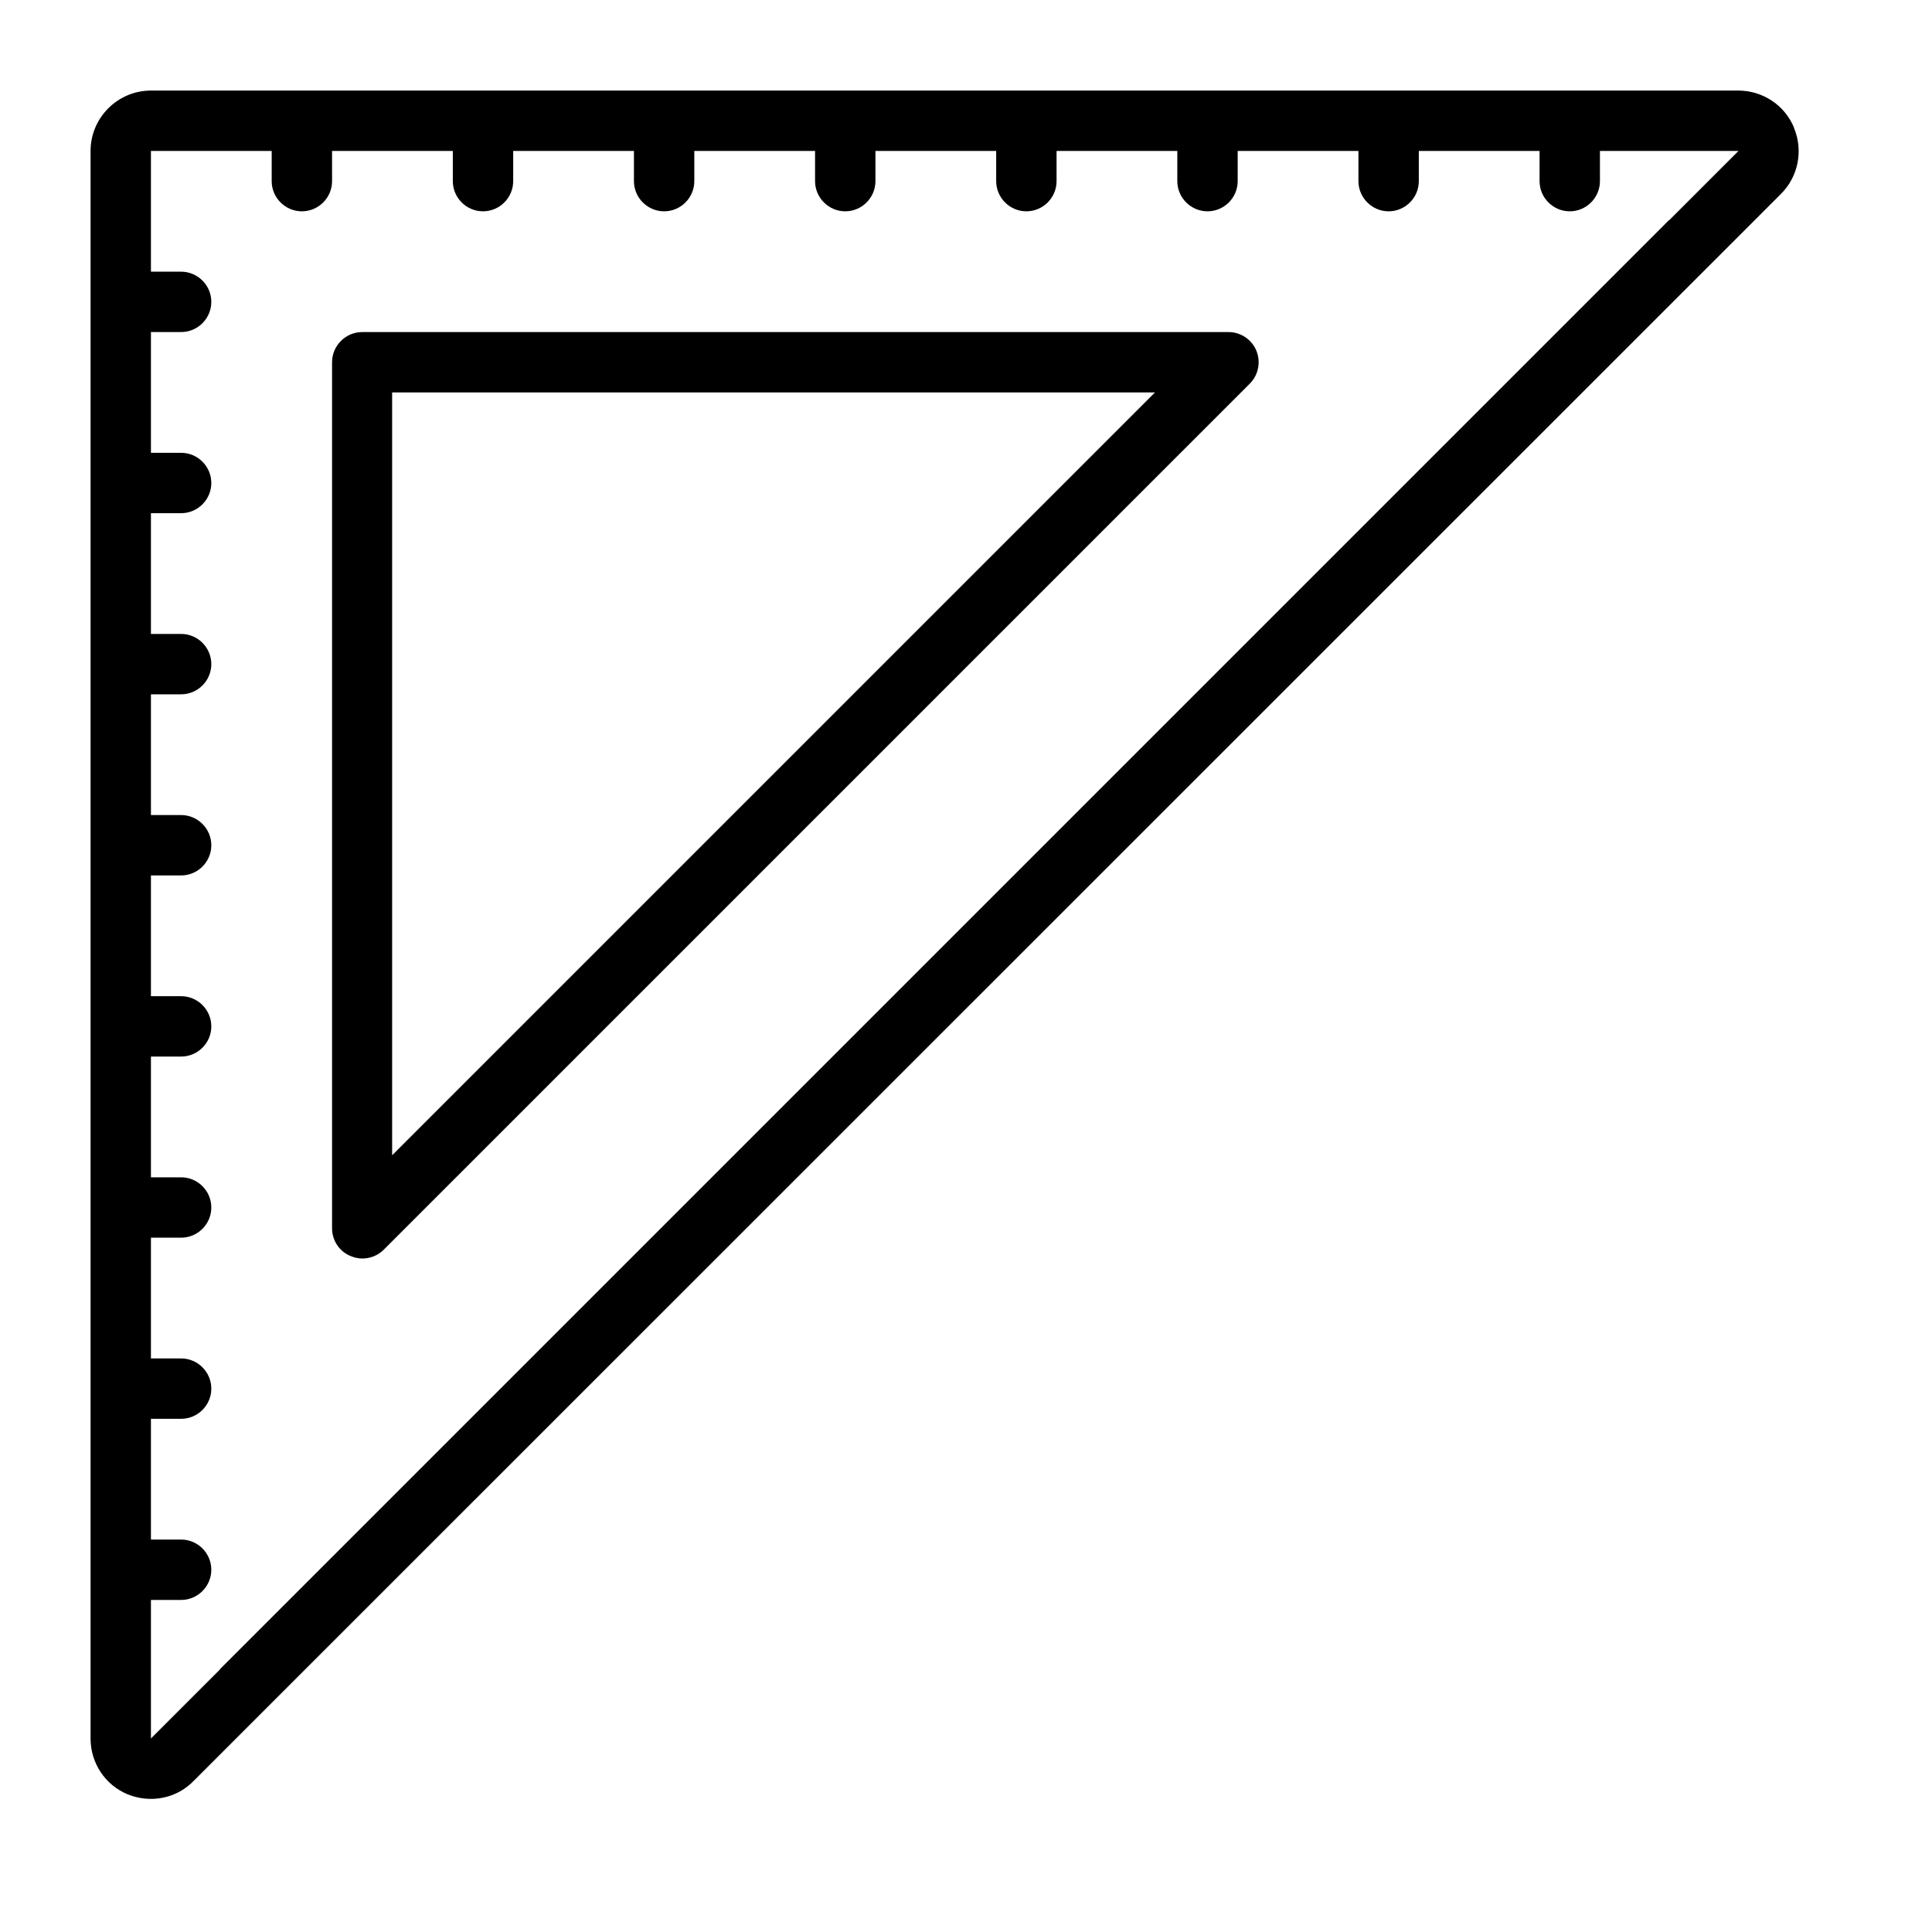 <?xml version="1.0" encoding="UTF-8"?><svg id="Line" xmlns="http://www.w3.org/2000/svg" viewBox="0 0 64 64"><path d="m59.43,4.23c-.31-.75-1.04-1.23-1.85-1.23H5c-1.1,0-2,.9-2,2v52.59c0,.81.48,1.54,1.23,1.85.25.1.51.15.77.15.52,0,1.03-.2,1.41-.59l2.29-2.29L56.71,8.71l2.29-2.29c.57-.57.74-1.43.43-2.18Zm-4.14,3.06s0,0,0,0L7.29,55.29s-.01.02-.02.03l-2.27,2.27s0,0,0,0v-4.59h1c.55,0,1-.45,1-1s-.45-1-1-1h-1v-4h1c.55,0,1-.45,1-1s-.45-1-1-1h-1v-4h1c.55,0,1-.45,1-1s-.45-1-1-1h-1v-4h1c.55,0,1-.45,1-1s-.45-1-1-1h-1v-4h1c.55,0,1-.45,1-1s-.45-1-1-1h-1v-4h1c.55,0,1-.45,1-1s-.45-1-1-1h-1v-4h1c.55,0,1-.45,1-1s-.45-1-1-1h-1v-4h1c.55,0,1-.45,1-1s-.45-1-1-1h-1v-4h4v1c0,.55.45,1,1,1s1-.45,1-1v-1h4v1c0,.55.45,1,1,1s1-.45,1-1v-1h4v1c0,.55.45,1,1,1s1-.45,1-1v-1h4v1c0,.55.45,1,1,1s1-.45,1-1v-1h4v1c0,.55.45,1,1,1s1-.45,1-1v-1h4v1c0,.55.45,1,1,1s1-.45,1-1v-1h4v1c0,.55.45,1,1,1s1-.45,1-1v-1h4v1c0,.55.45,1,1,1s1-.45,1-1v-1h4.59l-2.29,2.29Zm-14.61,3.71H12c-.55,0-1,.45-1,1v28.69c0,.4.24.77.62.92.12.05.25.08.38.08.26,0,.52-.1.71-.29l28.69-28.69c.29-.29.37-.72.22-1.09-.15-.37-.52-.62-.92-.62Zm-27.69,27.27V13h25.27l-25.27,25.27Z"/></svg>